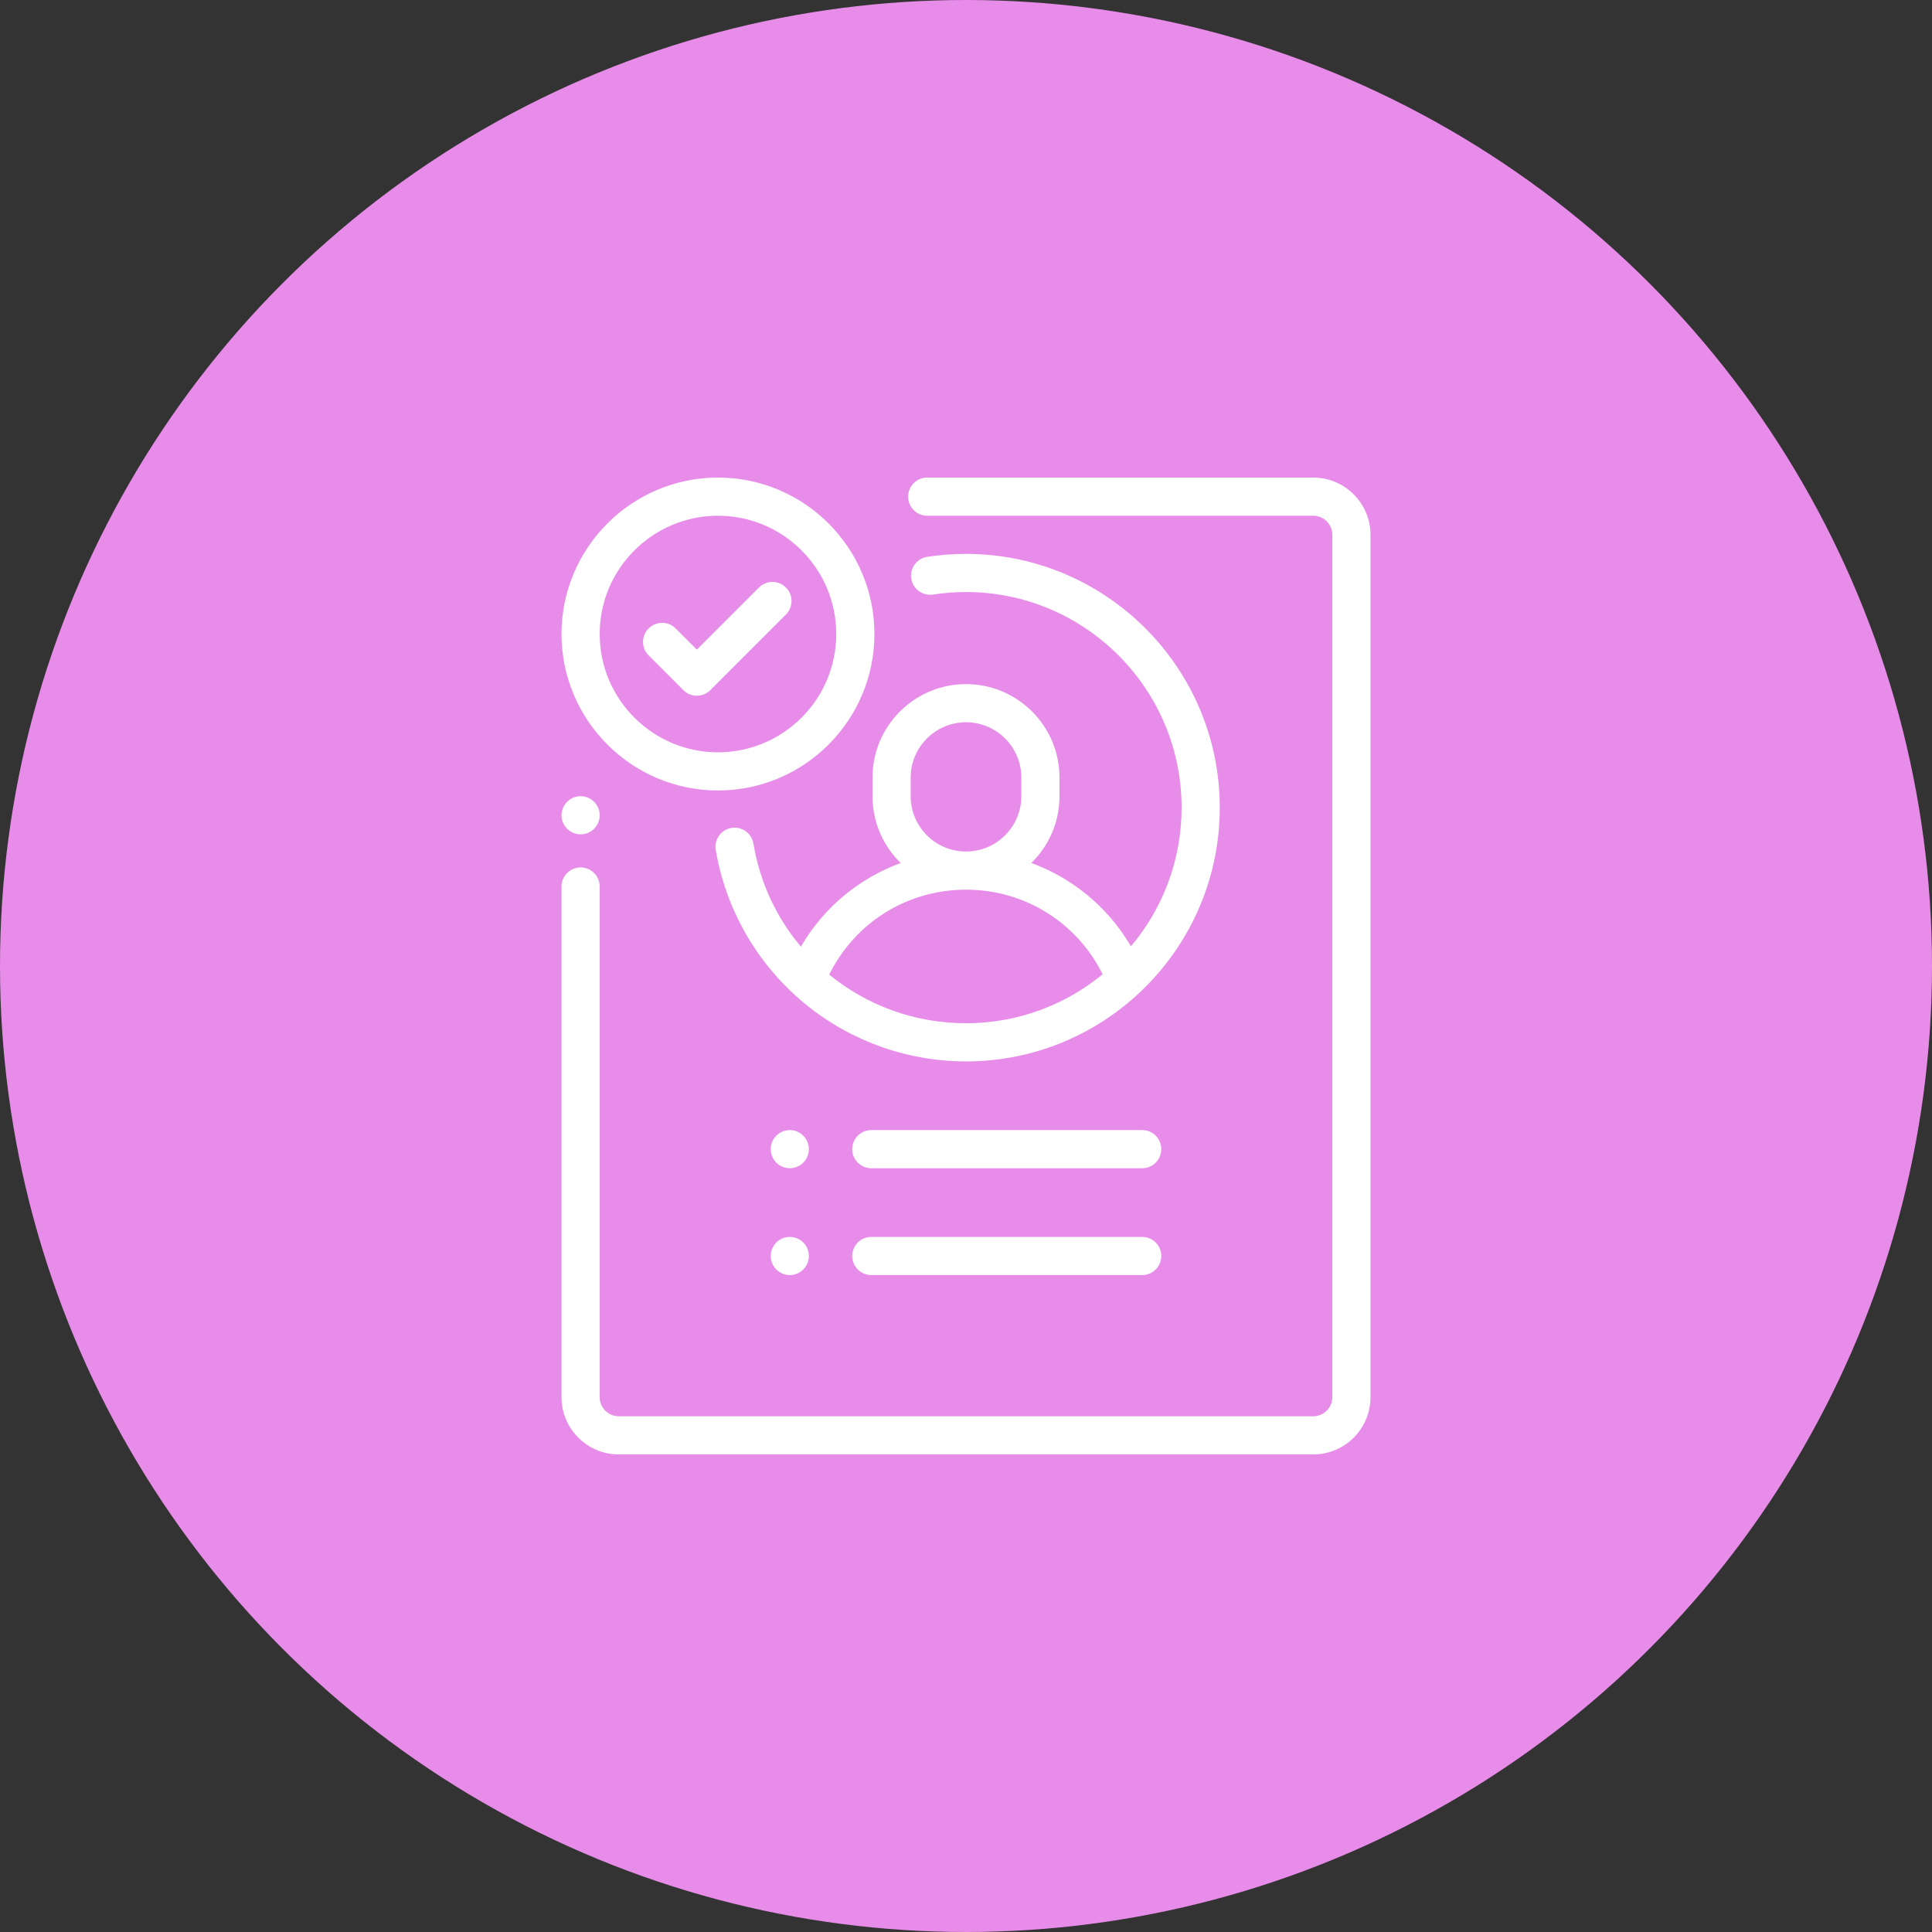 <svg width="89" height="89" viewBox="0 0 89 89" fill="none" xmlns="http://www.w3.org/2000/svg">
<rect x="0" y="0" width="89" height="89" fill="#333333" stroke="none"/>
<circle cx="44.5" cy="44.5" r="44.5" fill="#E88CEA"/>
<path d="M27.367 36.935C27.204 36.772 26.977 36.678 26.746 36.678C26.515 36.678 26.288 36.772 26.125 36.935C25.961 37.099 25.867 37.325 25.867 37.557C25.867 37.788 25.961 38.015 26.125 38.178C26.288 38.342 26.515 38.435 26.746 38.435C26.977 38.435 27.204 38.342 27.367 38.178C27.531 38.015 27.625 37.788 27.625 37.557C27.625 37.325 27.531 37.099 27.367 36.935Z" fill="white"/>
<path d="M60.496 22H42.713C42.228 22 41.834 22.394 41.834 22.879C41.834 23.364 42.228 23.758 42.713 23.758H60.496C60.981 23.758 61.375 24.152 61.375 24.637V64.363C61.375 64.848 60.981 65.242 60.496 65.242H28.504C28.019 65.242 27.625 64.848 27.625 64.363V40.838C27.625 40.352 27.231 39.959 26.746 39.959C26.261 39.959 25.867 40.352 25.867 40.838V64.363C25.867 65.817 27.05 67 28.504 67H60.496C61.95 67 63.133 65.817 63.133 64.363V24.637C63.133 23.183 61.95 22 60.496 22Z" fill="white"/>
<path d="M44.5 25.516C43.902 25.516 43.301 25.561 42.714 25.651C42.234 25.725 41.905 26.174 41.978 26.653C42.052 27.133 42.501 27.462 42.98 27.389C43.48 27.312 43.991 27.273 44.5 27.273C49.976 27.273 54.432 31.729 54.432 37.205C54.432 39.637 53.553 41.867 52.096 43.596C51.452 42.487 50.571 41.531 49.503 40.79C48.879 40.357 48.209 40.012 47.508 39.756C48.308 38.974 48.807 37.883 48.807 36.678V35.821C48.807 33.446 46.875 31.514 44.5 31.514C42.125 31.514 40.193 33.446 40.193 35.821V36.678C40.193 37.883 40.691 38.974 41.492 39.756C40.791 40.012 40.121 40.357 39.497 40.79C38.424 41.535 37.54 42.496 36.895 43.611C35.785 42.292 35.009 40.67 34.706 38.861C34.625 38.382 34.172 38.059 33.693 38.139C33.215 38.22 32.892 38.673 32.972 39.152C33.424 41.846 34.823 44.313 36.911 46.097C39.023 47.901 41.718 48.895 44.5 48.895C50.946 48.895 56.19 43.651 56.19 37.205C56.19 30.76 50.946 25.516 44.5 25.516ZM41.951 35.821C41.951 34.415 43.095 33.272 44.5 33.272C45.905 33.272 47.049 34.415 47.049 35.821V36.678C47.049 38.083 45.905 39.227 44.5 39.227C43.095 39.227 41.951 38.083 41.951 36.678V35.821ZM44.5 47.137C42.12 47.137 39.92 46.306 38.199 44.897C39.379 42.502 41.792 40.984 44.5 40.984C47.203 40.984 49.611 42.496 50.794 44.882C49.079 46.29 46.887 47.137 44.5 47.137Z" fill="white"/>
<path d="M52.617 56.981H40.137C39.651 56.981 39.258 57.374 39.258 57.859C39.258 58.345 39.651 58.738 40.137 58.738H52.617C53.103 58.738 53.496 58.345 53.496 57.859C53.496 57.374 53.103 56.981 52.617 56.981Z" fill="white"/>
<path d="M37.004 52.316C36.84 52.153 36.614 52.059 36.382 52.059C36.151 52.059 35.925 52.153 35.761 52.316C35.597 52.48 35.504 52.706 35.504 52.938C35.504 53.169 35.598 53.395 35.761 53.559C35.925 53.722 36.151 53.816 36.382 53.816C36.614 53.816 36.84 53.722 37.004 53.559C37.168 53.395 37.261 53.169 37.261 52.938C37.261 52.706 37.168 52.48 37.004 52.316Z" fill="white"/>
<path d="M37.004 57.238C36.84 57.074 36.614 56.98 36.382 56.98C36.151 56.98 35.925 57.075 35.761 57.238C35.597 57.401 35.504 57.628 35.504 57.859C35.504 58.091 35.598 58.317 35.761 58.481C35.925 58.644 36.151 58.738 36.382 58.738C36.614 58.738 36.84 58.644 37.004 58.481C37.168 58.317 37.261 58.091 37.261 57.859C37.261 57.628 37.168 57.401 37.004 57.238Z" fill="white"/>
<path d="M52.617 52.059H40.137C39.651 52.059 39.258 52.452 39.258 52.938C39.258 53.423 39.651 53.817 40.137 53.817H52.617C53.103 53.817 53.496 53.423 53.496 52.938C53.496 52.452 53.103 52.059 52.617 52.059Z" fill="white"/>
<path d="M36.205 27.065C35.862 26.722 35.306 26.722 34.962 27.065L32.1 29.927L31.122 28.949C30.779 28.606 30.222 28.606 29.879 28.949C29.536 29.293 29.536 29.849 29.879 30.192L31.479 31.792C31.65 31.963 31.875 32.049 32.1 32.049C32.325 32.049 32.55 31.963 32.722 31.792L36.205 28.308C36.549 27.965 36.549 27.408 36.205 27.065Z" fill="white"/>
<path d="M33.074 22C29.1 22 25.867 25.233 25.867 29.207C25.867 33.181 29.1 36.414 33.074 36.414C37.048 36.414 40.281 33.181 40.281 29.207C40.281 25.233 37.048 22 33.074 22ZM33.074 34.656C30.07 34.656 27.625 32.212 27.625 29.207C27.625 26.202 30.07 23.758 33.074 23.758C36.079 23.758 38.523 26.202 38.523 29.207C38.523 32.212 36.079 34.656 33.074 34.656Z" fill="white"/>
</svg>
